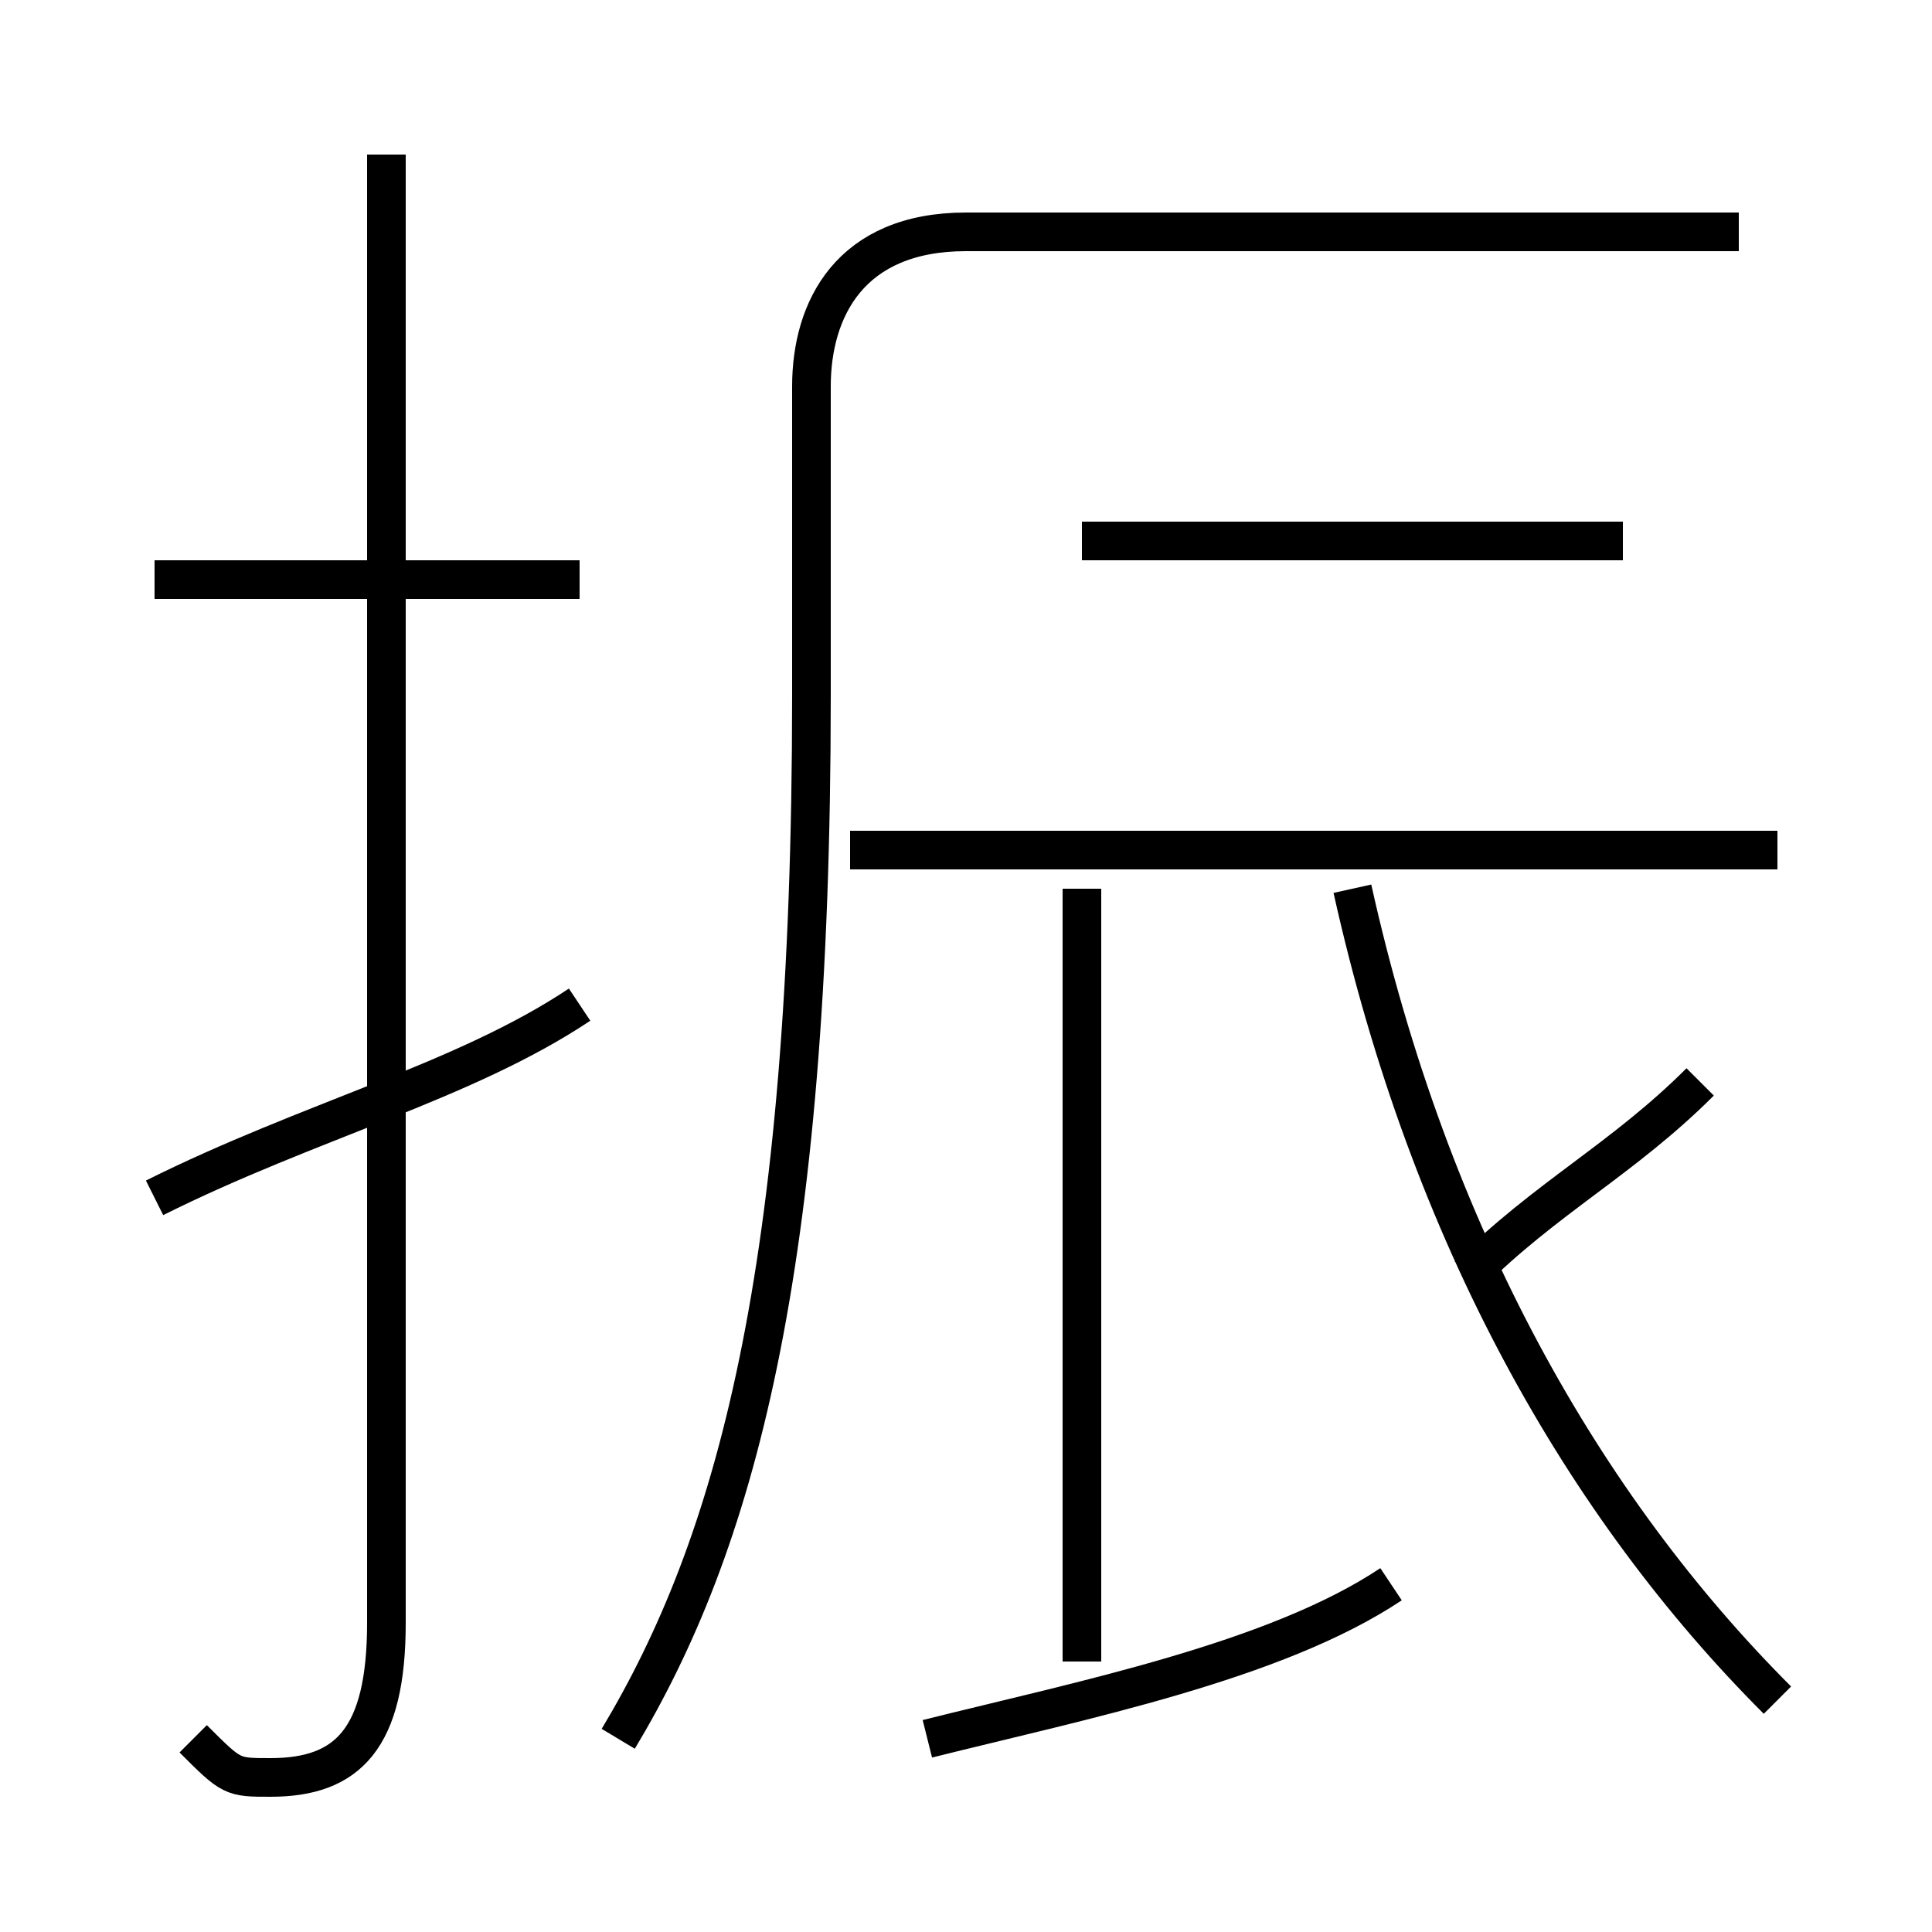 <?xml version='1.0' encoding='utf8'?>
<svg viewBox="0.0 -6.0 50.0 50.0" version="1.1" xmlns="http://www.w3.org/2000/svg">
<rect x="0.0" y="-6.0" width="50.0" height="50.0" fill="#808080" stroke="none"/>
<rect x="-1000" y="-1000" width="2000" height="2000" stroke="white" fill="white"/>
<g style="fill:white;stroke:#000000;  stroke-width:1">
<path d="M 16 1 C 19 -4 21 -11 21 -26 L 21 -34 C 21 -36 22 -38 25 -38 L 45 -38 M 4 -13 C 8 -15 12 -16 15 -18 M 5 1 C 6 2 6 2 7 2 C 9 2 10 1 10 -2 L 10 -40 M 24 1 C 28 0 33 -1 36 -3 M 15 -29 L 4 -29 M 28 -1 L 28 -21 M 46 0 C 41 -5 37 -12 35 -21 M 46 -22 L 22 -22 M 38 -11 C 40 -13 42 -14 44 -16 M 42 -30 L 28 -30" transform="translate(0.0 38.0)" />
</g>
</svg>